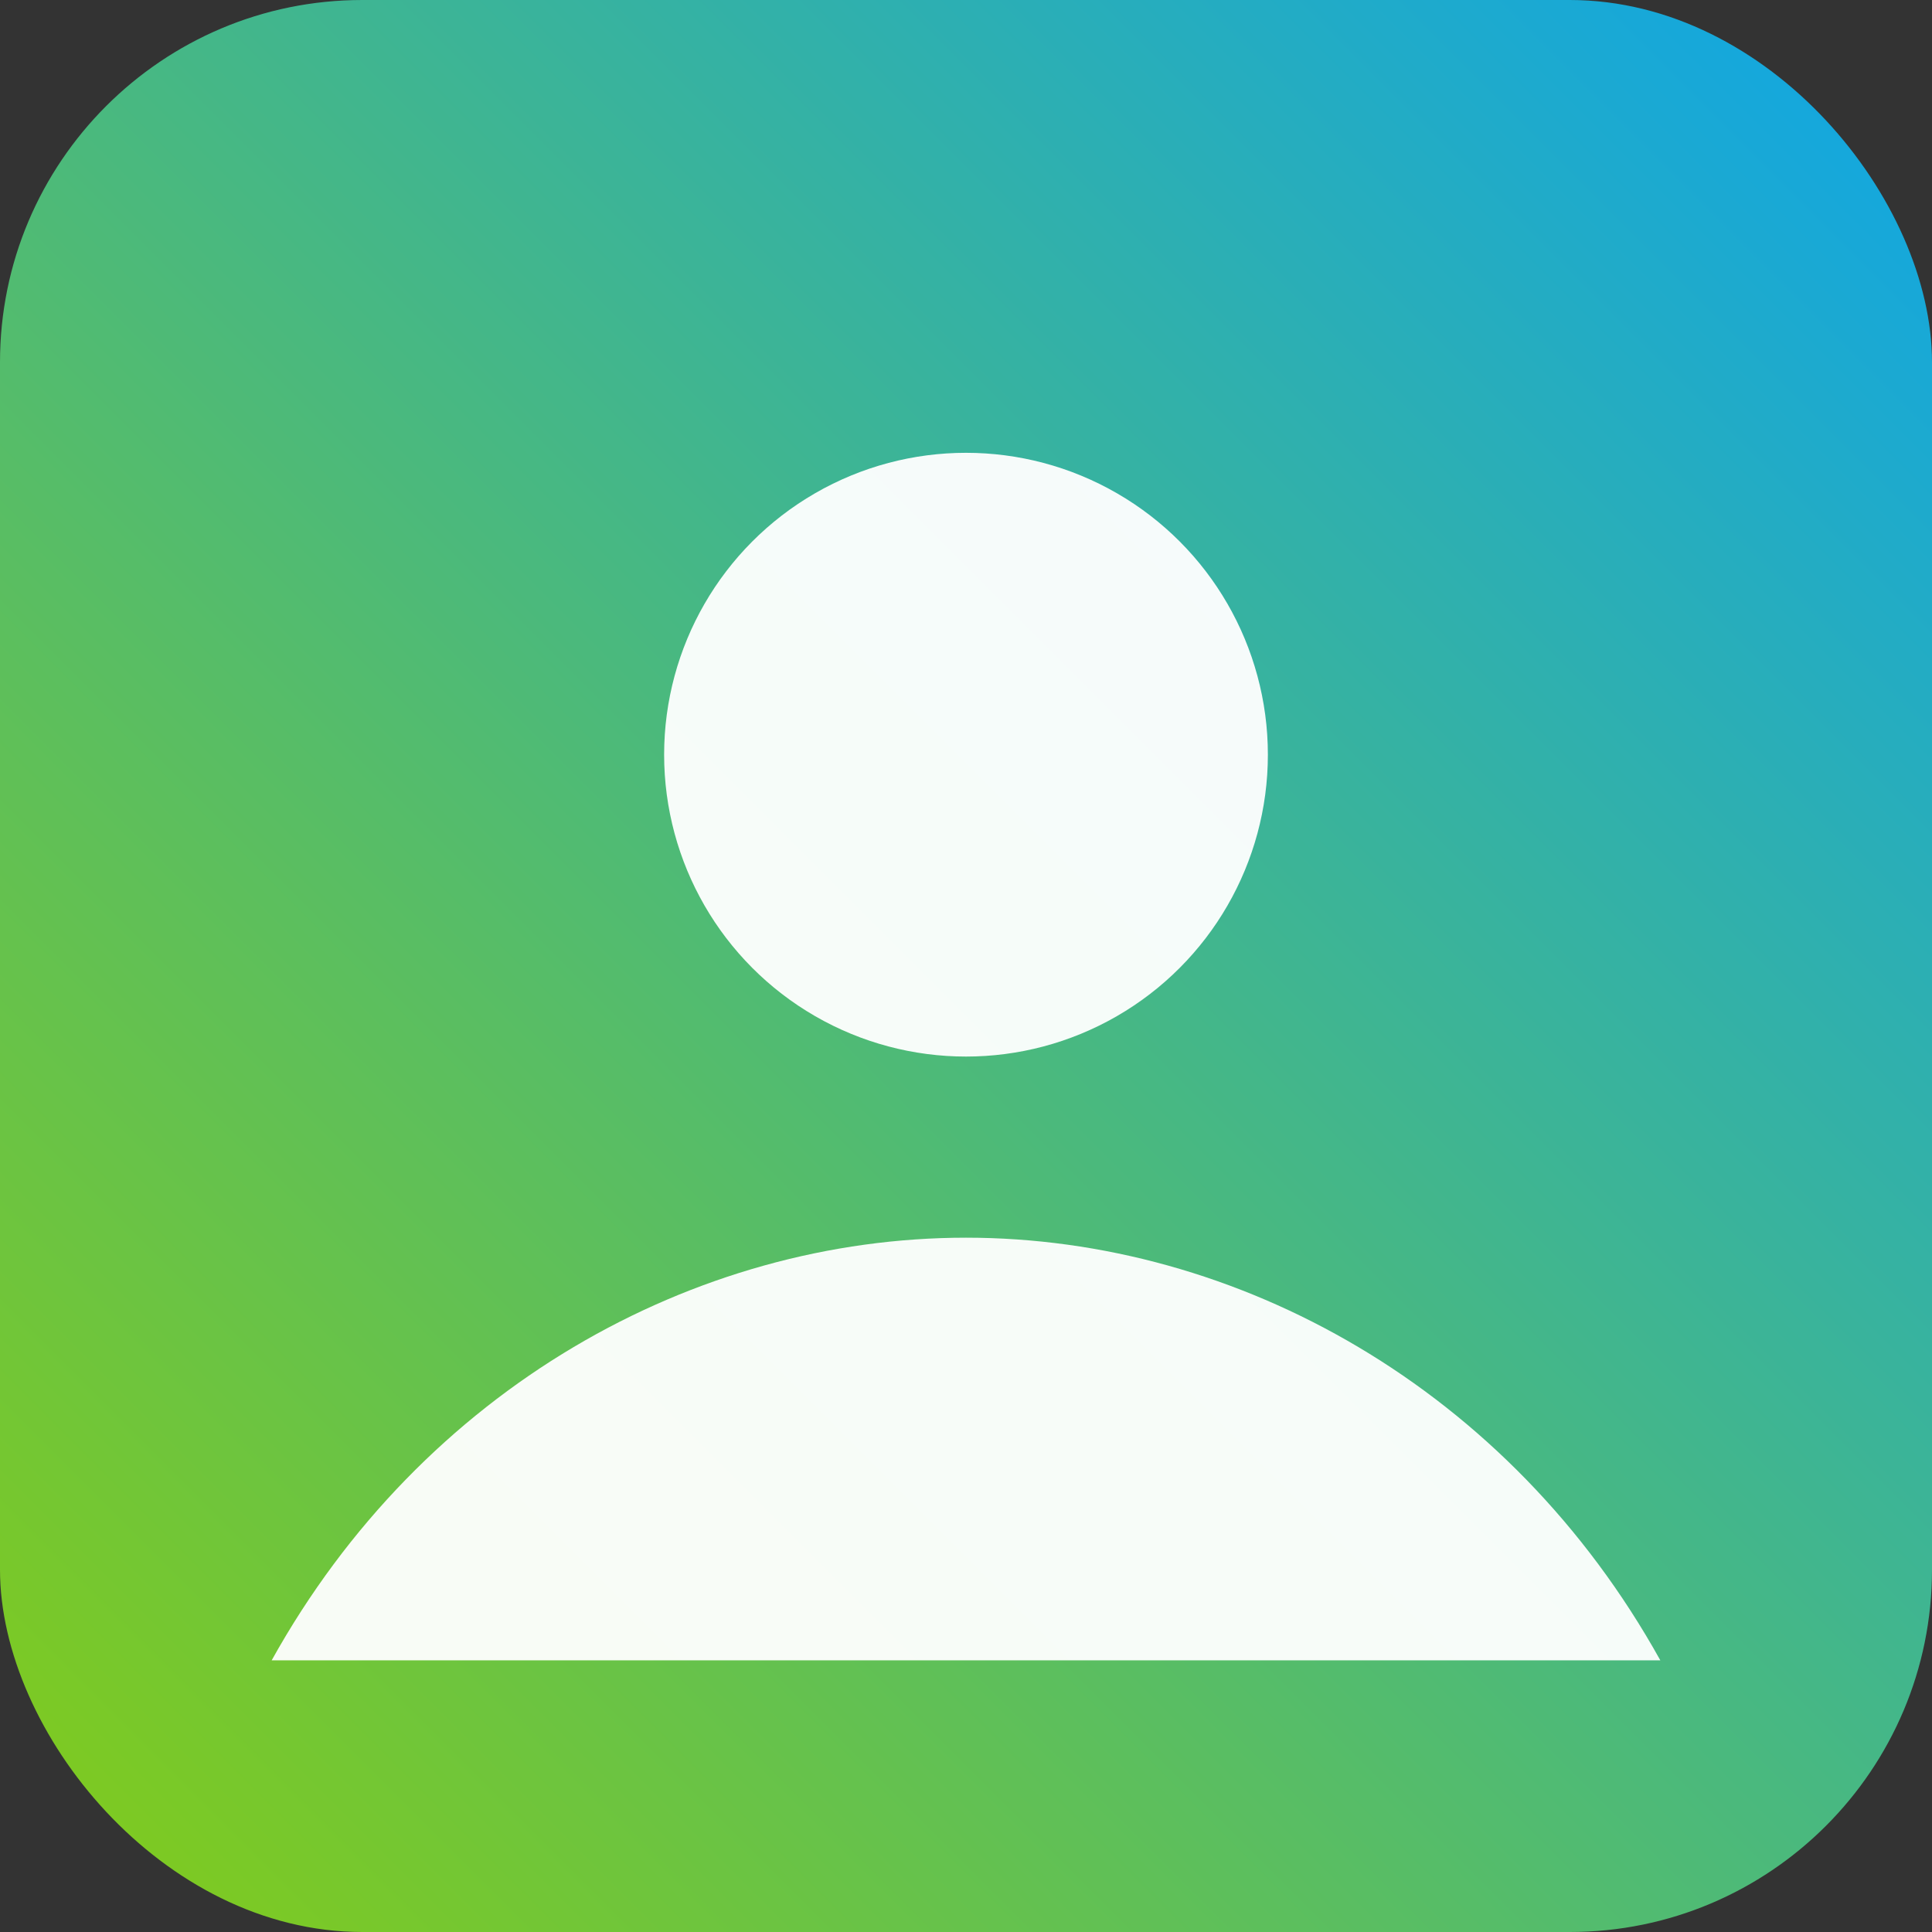 <svg xmlns="http://www.w3.org/2000/svg" viewBox="0 0 128 128">
  <rect x="0" y="0" width="128" height="128" fill="#333333" stroke="none"/>
  <defs>
    <linearGradient id="g8" x1="1" y1="0" x2="0" y2="1">
      <stop offset="0%" stop-color="#0EA5E9"/>
      <stop offset="100%" stop-color="#84CC16"/>
    </linearGradient>
  </defs>
  <rect width="128" height="128" rx="24" fill="url(#g8)"/>
  <g fill="#ffffff" opacity="0.95">
    <circle cx="64" cy="50" r="20"/>
    <path d="M18 110c10-18 28-28 46-28s36 10 46 28v0H18z"/>
  </g>
</svg>
